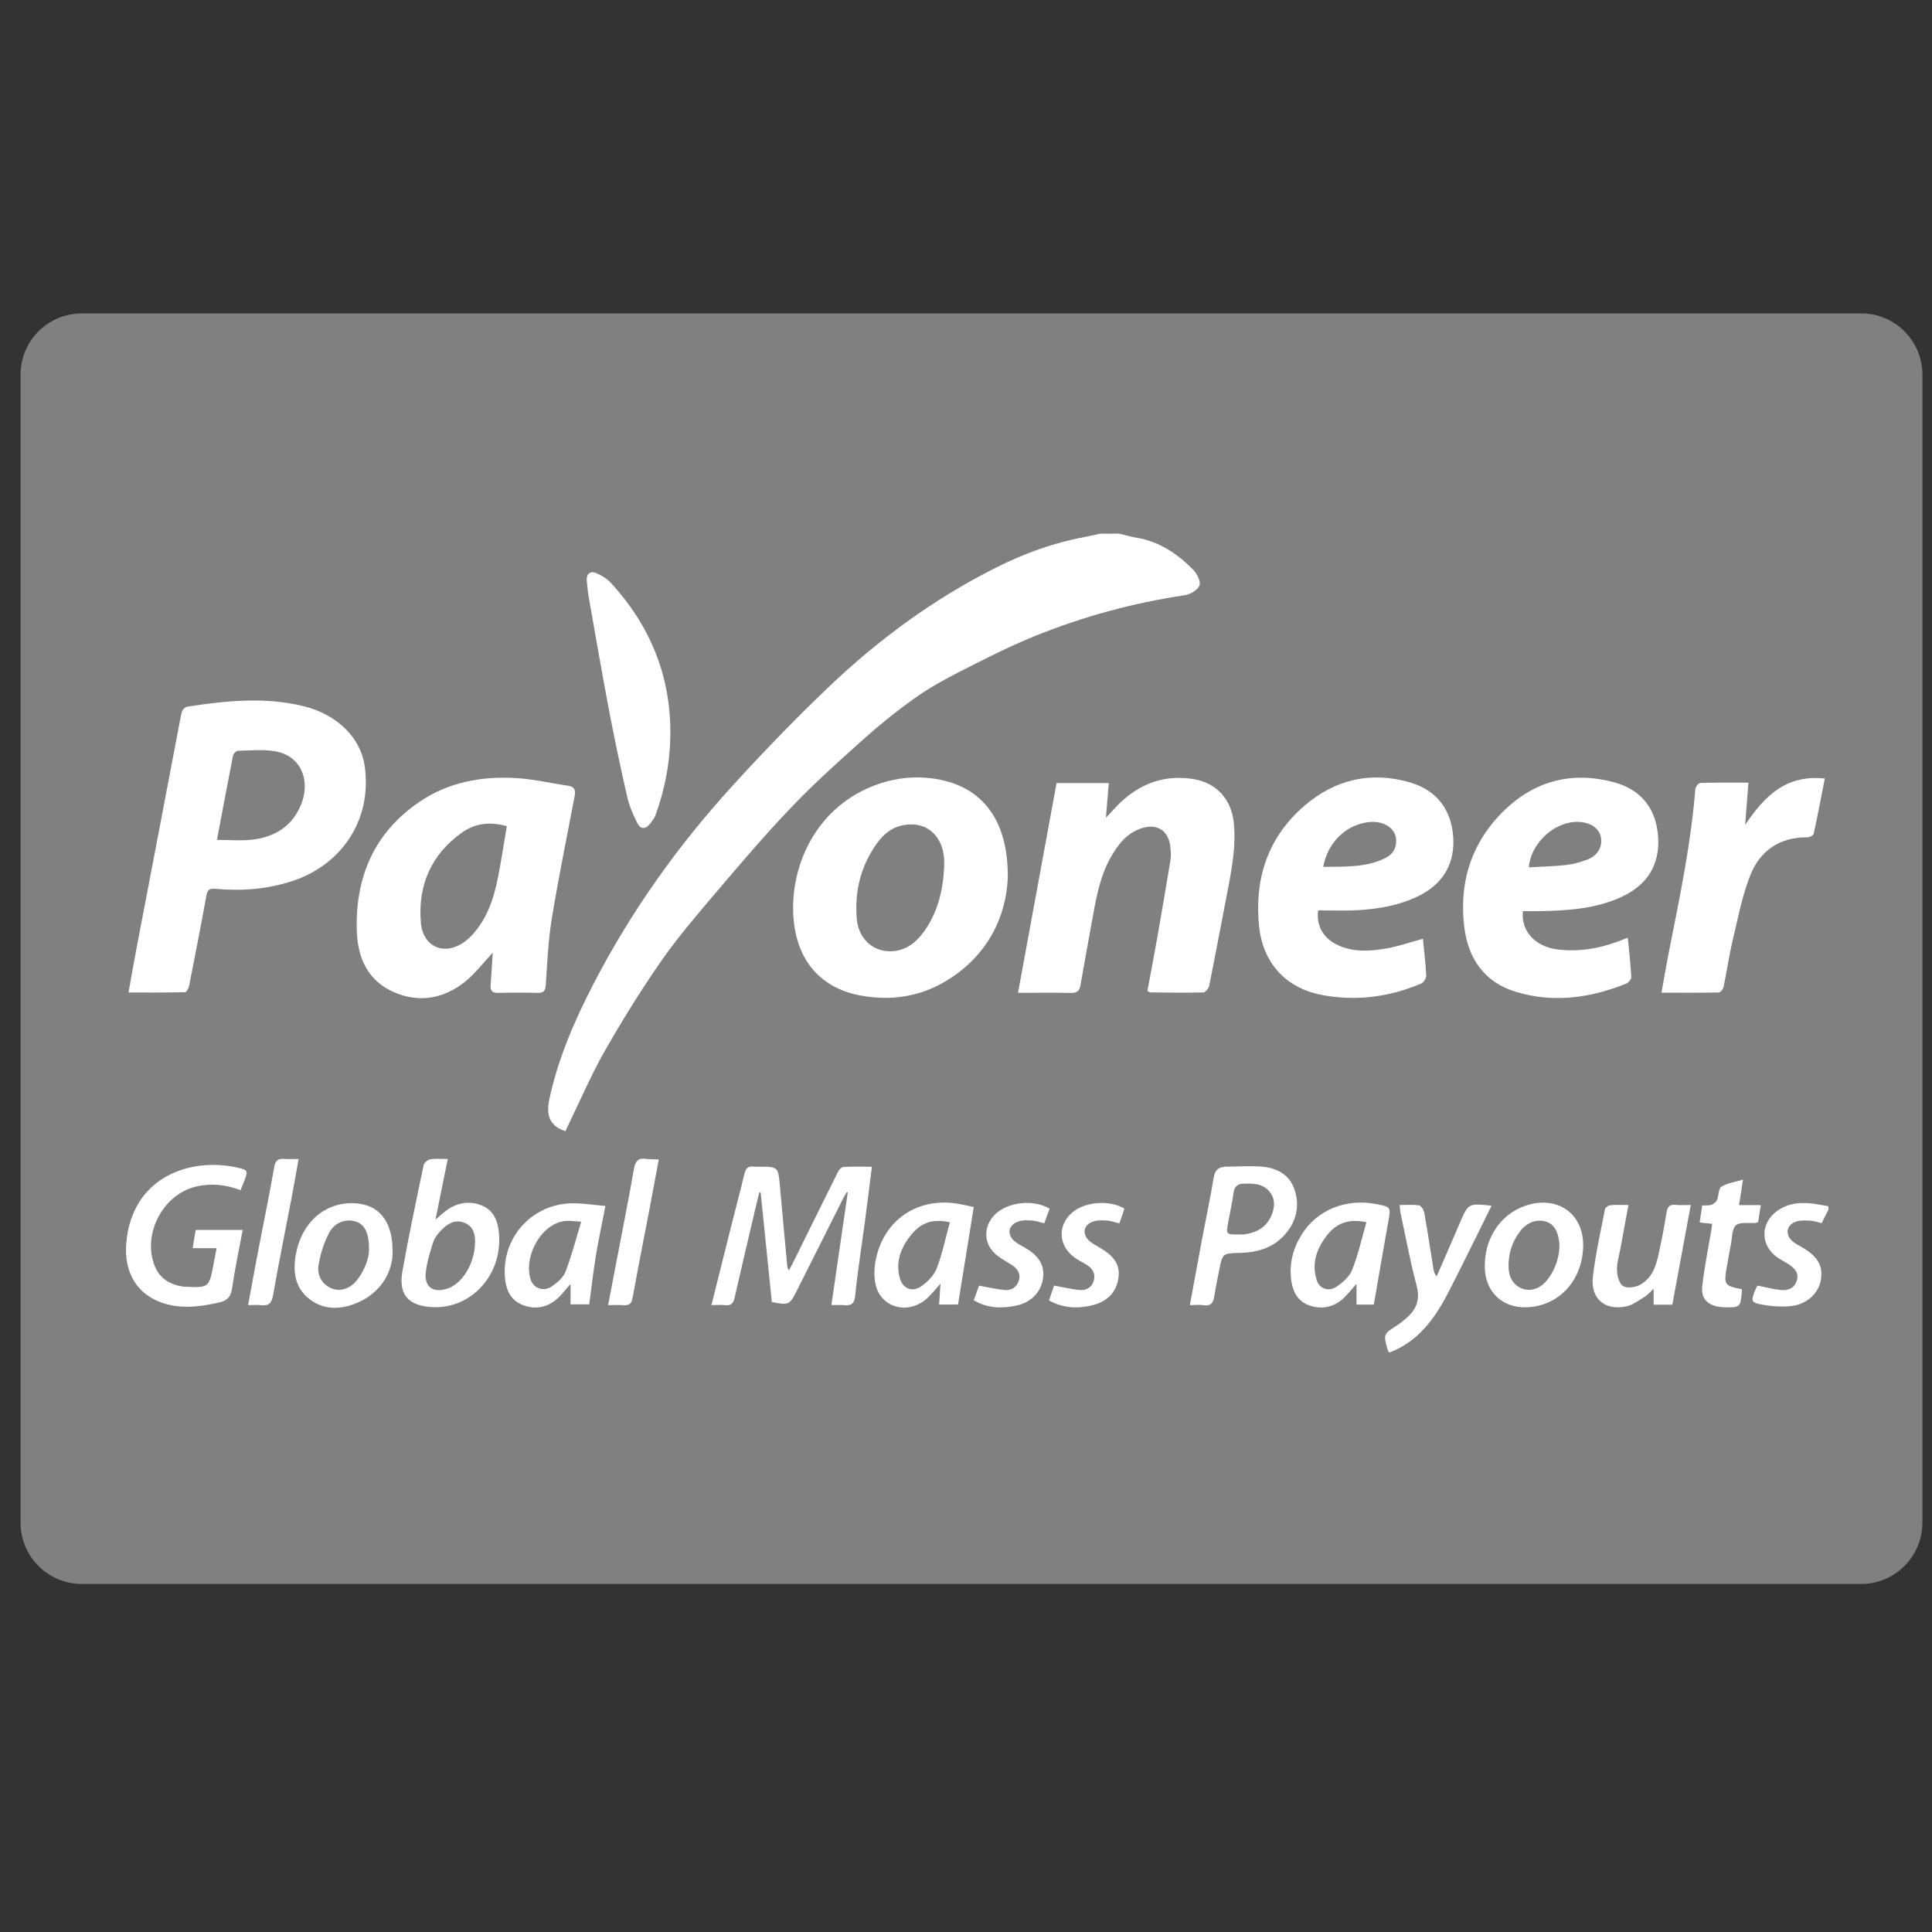 <?xml version="1.0" ?><!DOCTYPE svg  PUBLIC '-//W3C//DTD SVG 1.1//EN'  'http://www.w3.org/Graphics/SVG/1.1/DTD/svg11.dtd'><svg enable-background="new 0 0 128 128" height="128px" id="Layer_1" version="1.1" viewBox="0 0 128 128" width="128px" xml:space="preserve" xmlns="http://www.w3.org/2000/svg" xmlns:xlink="http://www.w3.org/1999/xlink"><rect x="0" y="0" width="128" height="128" fill="#333333" stroke="none"/><path d="M127.363,100.88c0,2.243-1.817,4.061-4.061,4.061H5.424c-2.242,0-4.061-1.817-4.061-4.061V24.823  c0-2.243,1.818-4.061,4.061-4.061h117.879c2.243,0,4.061,1.818,4.061,4.061V100.88z" fill="#808080"/><g><path clip-rule="evenodd" d="M74.158,35.356c0.369,0.089,0.733,0.2,1.106,0.262   c1.526,0.247,2.743,1.06,3.79,2.132c0.253,0.258,0.515,0.778,0.414,1.04c-0.116,0.304-0.609,0.59-0.975,0.645   c-3.429,0.509-6.751,1.417-9.957,2.716c-1.699,0.69-3.341,1.531-4.979,2.364c-1.017,0.516-2.024,1.08-2.952,1.739   c-1.167,0.83-2.291,1.732-3.358,2.687c-1.64,1.466-3.284,2.938-4.804,4.528c-1.747,1.824-3.387,3.755-5.025,5.682   c-1.25,1.471-2.513,2.943-3.614,4.522c-1.333,1.914-2.563,3.906-3.721,5.929c-0.88,1.54-1.581,3.184-2.36,4.781   c-0.091,0.186-0.174,0.376-0.259,0.559c-0.977-0.303-1.309-0.978-1.076-2.082c0.573-2.703,1.663-5.215,2.922-7.652   c2.468-4.776,5.559-9.13,9.175-13.099c2.023-2.221,4.113-4.388,6.281-6.465c3.34-3.204,7.04-5.934,11.19-8.022   c1.874-0.946,3.825-1.655,5.892-2.04c0.349-0.065,0.695-0.149,1.041-0.224C73.313,35.356,73.735,35.356,74.158,35.356z" fill="#FFFFFF" fill-rule="evenodd"/><path clip-rule="evenodd" d="M92.005,89.587c-0.023-0.052-0.056-0.103-0.069-0.157   c-0.29-1.046-0.287-1.041,0.635-1.631c0.209-0.133,0.398-0.299,0.588-0.458c0.684-0.58,0.946-1.235,0.694-2.174   c-0.431-1.605-0.728-3.246-1.076-4.872c-0.026-0.126-0.026-0.259-0.046-0.457c0.454,0,0.879-0.042,1.284,0.023   c0.141,0.023,0.313,0.3,0.346,0.481c0.222,1.243,0.408,2.492,0.609,3.737c0.025,0.158,0.067,0.315,0.214,0.479   c0.446-1.024,0.893-2.053,1.338-3.079c0.068-0.158,0.134-0.318,0.203-0.475c0.566-1.29,0.566-1.29,2.093-1.122   c-0.27,0.548-0.525,1.075-0.788,1.6c-0.71,1.424-1.403,2.854-2.14,4.265c-0.865,1.657-1.945,3.117-3.77,3.84   C92.082,89.587,92.043,89.587,92.005,89.587z" fill="#FFFFFF" fill-rule="evenodd"/><path clip-rule="evenodd" d="M121.136,80.146c-0.143,0.282-0.283,0.565-0.448,0.891   c-0.239-0.055-0.491-0.15-0.747-0.164c-0.317-0.02-0.66-0.036-0.953,0.063c-0.64,0.215-0.742,0.865-0.23,1.3   c0.188,0.159,0.414,0.274,0.628,0.398c1.053,0.617,1.404,1.223,1.252,2.165c-0.139,0.849-0.893,1.598-1.924,1.725   c-0.65,0.08-1.336,0.024-1.985-0.092c-0.7-0.123-0.723-0.242-0.473-0.886c0.055-0.139,0.128-0.27,0.18-0.373   c0.539,0.106,1.035,0.238,1.539,0.294c0.501,0.058,0.93-0.136,1.076-0.656c0.144-0.515-0.194-0.823-0.583-1.073   c-0.24-0.156-0.505-0.279-0.736-0.446c-1.129-0.821-1.112-2.278,0.037-3.084c0.792-0.555,1.681-0.572,2.591-0.43   c0.26,0.042,0.518,0.093,0.777,0.139C121.136,79.993,121.136,80.07,121.136,80.146z" fill="#FFFFFF" fill-rule="evenodd"/><path clip-rule="evenodd" d="M8.515,65.755c0.185-1.022,0.345-1.959,0.523-2.894   c0.984-5.149,1.975-10.299,2.949-15.451c0.062-0.324,0.156-0.552,0.492-0.603c2.549-0.387,5.104-0.646,7.649-0.017   c2.224,0.55,3.767,2.109,4.031,3.941c0.527,3.654-1.597,6.589-4.777,7.636c-1.67,0.551-3.375,0.677-5.107,0.52   c-0.406-0.037-0.531,0.067-0.601,0.454c-0.363,1.995-0.751,3.984-1.145,5.973c-0.032,0.158-0.172,0.419-0.269,0.422   C11.041,65.766,9.821,65.755,8.515,65.755z M14.375,55.646c0.854,0,1.601,0.07,2.33-0.015c1.41-0.163,2.547-0.805,3.167-2.153   c0.78-1.698,0.091-3.381-1.589-3.694c-0.811-0.153-1.67-0.059-2.507-0.042c-0.117,0.003-0.31,0.184-0.335,0.308   C15.085,51.845,14.752,53.646,14.375,55.646z" fill="#FFFFFF" fill-rule="evenodd"/><path clip-rule="evenodd" d="M32.645,63.12c-0.652,0.695-1.163,1.377-1.804,1.896   c-1.44,1.165-3.095,1.457-4.797,0.693c-1.685-0.76-2.348-2.258-2.404-4.016c-0.115-3.581,1.148-6.538,4.174-8.585   c1.913-1.296,4.101-1.688,6.366-1.559c1.158,0.066,2.305,0.341,3.458,0.507c0.439,0.062,0.507,0.308,0.434,0.69   c-0.516,2.704-1.069,5.405-1.515,8.121c-0.235,1.433-0.298,2.896-0.394,4.347c-0.027,0.412-0.123,0.582-0.558,0.568   c-0.863-0.027-1.727-0.023-2.589-0.001c-0.408,0.01-0.547-0.143-0.513-0.539C32.563,64.561,32.595,63.875,32.645,63.12z    M33.579,54.737c-1.133-0.32-2.117-0.184-2.966,0.418c-2.048,1.453-2.938,3.507-2.73,5.969c0.141,1.672,1.641,2.249,2.97,1.215   c0.37-0.288,0.689-0.668,0.953-1.06c0.86-1.27,1.131-2.742,1.383-4.217C33.32,56.296,33.447,55.53,33.579,54.737z" fill="#FFFFFF" fill-rule="evenodd"/><path clip-rule="evenodd" d="M66.767,58.177c-0.104,2.451-1.249,5.092-4.063,6.8   c-1.798,1.093-3.771,1.36-5.818,0.953c-2.429-0.484-3.999-2.181-4.289-4.837c-0.366-3.353,1.221-7.208,4.836-8.844   c1.557-0.704,3.203-0.93,4.885-0.583C65.16,52.251,66.816,54.425,66.767,58.177z M62.55,57.479c0-0.211,0.016-0.421-0.002-0.632   c-0.14-1.58-1.261-2.476-2.742-2.171c-0.708,0.146-1.25,0.574-1.667,1.143c-1.1,1.502-1.526,3.206-1.378,5.039   c0.117,1.428,1.207,2.321,2.533,2.145c0.787-0.106,1.375-0.558,1.84-1.173C62.104,60.544,62.471,59.058,62.55,57.479z" fill="#FFFFFF" fill-rule="evenodd"/><path clip-rule="evenodd" d="M70,51.878c1.131,0,2.253,0,3.462,0   c-0.062,0.729-0.119,1.424-0.192,2.299c0.221-0.237,0.338-0.359,0.449-0.482c1.419-1.591,3.142-2.418,5.31-2.086   c1.528,0.234,2.537,1.312,2.706,2.845c0.16,1.466-0.085,2.901-0.359,4.333c-0.418,2.178-0.829,4.357-1.267,6.53   c-0.033,0.169-0.248,0.43-0.385,0.434c-1.168,0.028-2.338,0.01-3.507-0.001c-0.05,0-0.102-0.046-0.201-0.094   c0.209-1.116,0.427-2.24,0.625-3.365c0.313-1.769,0.616-3.541,0.907-5.312c0.046-0.278,0.022-0.574-0.007-0.857   c-0.115-1.109-0.893-1.6-1.959-1.231c-0.95,0.328-1.517,1.074-1.989,1.902c-0.686,1.203-0.938,2.54-1.182,3.879   c-0.275,1.525-0.557,3.047-0.82,4.572c-0.065,0.384-0.225,0.55-0.641,0.541c-1.125-0.026-2.252-0.008-3.503-0.008   C68.309,61.084,69.153,56.495,70,51.878z" fill="#FFFFFF" fill-rule="evenodd"/><path clip-rule="evenodd" d="M87.334,60.312c-0.148,0.982,0.327,1.816,1.201,2.255   c1.069,0.537,2.205,0.463,3.322,0.27c0.802-0.139,1.581-0.415,2.414-0.641c0.079,0.808,0.183,1.621,0.22,2.44   c0.007,0.177-0.179,0.464-0.347,0.534c-2.138,0.899-4.368,1.185-6.639,0.733c-2.347-0.468-3.84-2.132-4.086-4.528   c-0.325-3.148,0.573-5.908,3.014-8.001c2.022-1.736,4.394-2.292,6.983-1.537c1.769,0.518,2.738,1.804,2.863,3.612   c0.121,1.771-0.679,3.134-2.333,3.932c-1.262,0.608-2.622,0.844-4.003,0.921C89.068,60.352,88.188,60.312,87.334,60.312z    M87.669,57.433c1.443-0.026,2.837,0.056,4.13-0.593c0.478-0.239,0.734-0.656,0.698-1.218c-0.051-0.768-0.822-1.26-1.811-1.155   C89.205,54.623,87.956,55.803,87.669,57.433z" fill="#FFFFFF" fill-rule="evenodd"/><path clip-rule="evenodd" d="M100.899,60.365c-0.146,1.322,0.821,2.354,2.277,2.536   c1.359,0.17,2.672-0.034,3.951-0.501c0.214-0.078,0.425-0.162,0.718-0.272c0.087,0.898,0.187,1.743,0.233,2.591   c0.008,0.145-0.176,0.381-0.325,0.441c-2.389,0.967-4.854,1.311-7.35,0.543c-2.068-0.634-3.141-2.211-3.393-4.296   c-0.336-2.787,0.376-5.309,2.315-7.375c2.088-2.223,4.674-3.003,7.635-2.197c1.817,0.493,2.783,1.802,2.898,3.636   c0.112,1.796-0.704,3.149-2.402,3.94c-1.709,0.797-3.542,0.915-5.389,0.953C101.688,60.371,101.309,60.365,100.899,60.365z    M101.288,57.464c0.849-0.049,1.649-0.065,2.441-0.153c0.468-0.05,0.939-0.176,1.384-0.342c0.72-0.268,1.048-0.811,0.958-1.452   c-0.082-0.574-0.585-0.974-1.331-1.053C103.168,54.298,101.441,55.737,101.288,57.464z" fill="#FFFFFF" fill-rule="evenodd"/><path clip-rule="evenodd" d="M110.076,65.769c0.185-1.016,0.339-1.934,0.521-2.846   c0.703-3.528,1.435-7.051,1.723-10.648c0.013-0.148,0.211-0.4,0.33-0.403c1.031-0.033,2.063-0.018,3.187-0.018   c-0.074,0.972-0.145,1.884-0.215,2.798c1.257-1.876,2.691-3.355,5.275-3.071c-0.249,1.273-0.475,2.468-0.735,3.656   c-0.023,0.109-0.278,0.24-0.424,0.238c-1.857-0.018-3.155,0.906-3.794,2.556c-0.536,1.377-0.814,2.858-1.158,4.305   c-0.237,1.004-0.381,2.03-0.592,3.042c-0.031,0.146-0.202,0.371-0.313,0.375C112.642,65.778,111.4,65.769,110.076,65.769z" fill="#FFFFFF" fill-rule="evenodd"/><path clip-rule="evenodd" d="M44.414,48.512c-0.003,1.898-0.343,3.734-0.992,5.512   c-0.07,0.19-0.208,0.36-0.333,0.523c-0.302,0.392-0.628,0.427-0.855-0.001c-0.299-0.567-0.55-1.18-0.692-1.802   c-0.438-1.921-0.843-3.852-1.211-5.788c-0.47-2.475-0.895-4.957-1.334-7.437c-0.06-0.338-0.078-0.684-0.119-1.024   c-0.052-0.442,0.201-0.7,0.611-0.531c0.361,0.147,0.729,0.374,0.99,0.659C43.042,41.418,44.409,44.696,44.414,48.512z" fill="#FFFFFF" fill-rule="evenodd"/><path clip-rule="evenodd" d="M51.136,86.264c-0.245-2.399-0.492-4.823-0.739-7.25   c-0.031-0.008-0.061-0.016-0.09-0.022c-0.113,0.47-0.229,0.938-0.34,1.41c-0.436,1.861-0.874,3.725-1.301,5.588   c-0.079,0.348-0.227,0.532-0.618,0.483c-0.277-0.034-0.564-0.006-0.914-0.006c0.447-1.786,0.87-3.49,1.299-5.192   c0.294-1.169,0.606-2.333,0.887-3.504c0.087-0.359,0.246-0.54,0.628-0.478c0.093,0.017,0.19,0.003,0.287,0.003   c1.334-0.002,1.326-0.002,1.44,1.327c0.154,1.774,0.324,3.547,0.49,5.319c0.005,0.049,0.041,0.094,0.102,0.229   c0.108-0.201,0.185-0.34,0.255-0.48c1.001-2.025,1.999-4.054,3.009-6.075c0.067-0.131,0.23-0.296,0.355-0.305   c0.607-0.029,1.218-0.012,1.881-0.012c-0.165,1.296-0.316,2.524-0.48,3.752c-0.211,1.594-0.469,3.182-0.628,4.78   c-0.056,0.558-0.267,0.685-0.75,0.639c-0.243-0.024-0.491-0.004-0.828-0.004c0.368-2.531,0.728-4.997,1.087-7.461   c-0.021-0.012-0.042-0.021-0.063-0.031c-0.08,0.137-0.168,0.271-0.239,0.414c-1.032,2.054-2.058,4.11-3.095,6.163   C52.311,86.461,52.254,86.479,51.136,86.264z" fill="#FFFFFF" fill-rule="evenodd"/><path clip-rule="evenodd" d="M14.349,82.695c-0.554,0-1.024,0-1.588,0   c0.075-0.442,0.137-0.808,0.205-1.209c1.027,0,2.035,0,3.113,0c-0.242,1.304-0.519,2.587-0.705,3.883   c-0.083,0.579-0.352,0.815-0.879,0.931c-1.154,0.253-2.309,0.42-3.468,0.101c-1.969-0.543-2.807-2.117-2.666-3.98   c0.338-4.452,4.258-5.774,7.377-5.061c0.688,0.156,0.697,0.198,0.46,0.843c-0.077,0.212-0.17,0.418-0.262,0.646   c-0.987-0.37-1.963-0.469-2.961-0.232c-2.195,0.522-3.567,3.168-2.72,5.266c0.334,0.828,1.007,1.224,1.857,1.355   c0.114,0.017,0.23,0.012,0.345,0.017c1.297,0.068,1.407-0.016,1.646-1.261C14.181,83.585,14.257,83.178,14.349,82.695z" fill="#FFFFFF" fill-rule="evenodd"/><path clip-rule="evenodd" d="M29.665,76.787c-0.273,1.354-0.525,2.598-0.811,4.01   c0.29-0.248,0.44-0.384,0.599-0.511c0.73-0.577,1.555-0.77,2.424-0.437c0.856,0.328,1.125,1.081,1.187,1.935   c0.2,2.759-1.923,5.011-4.539,4.809c-1.504-0.113-2.132-0.85-1.862-2.378c0.417-2.351,0.915-4.687,1.404-7.022   c0.033-0.16,0.272-0.358,0.442-0.386C28.858,76.746,29.225,76.787,29.665,76.787z M31.477,82.263   c-0.008-0.432-0.075-0.992-0.694-1.245c-0.627-0.257-1.124,0.054-1.542,0.475c-0.224,0.227-0.442,0.508-0.54,0.804   c-0.211,0.651-0.413,1.319-0.492,1.995c-0.117,0.977,0.5,1.4,1.45,1.076C30.647,85.027,31.462,83.698,31.477,82.263z" fill="#FFFFFF" fill-rule="evenodd"/><path clip-rule="evenodd" d="M78.832,86.467c0.273-1.481,0.525-2.871,0.787-4.26   s0.557-2.771,0.785-4.165c0.089-0.548,0.356-0.745,0.862-0.748c0.743-0.002,1.489-0.058,2.229-0.01   c1.015,0.066,1.9,0.472,2.256,1.488c0.364,1.036,0.176,2.049-0.531,2.914c-0.785,0.965-1.864,1.289-3.058,1.321   c-1.165,0.03-1.167,0.022-1.39,1.153c-0.11,0.563-0.229,1.123-0.315,1.688c-0.067,0.438-0.212,0.711-0.728,0.625   C79.472,86.431,79.2,86.467,78.832,86.467z M82.065,81.785c0.115,0,0.232,0.013,0.344-0.001c0.803-0.107,1.461-0.434,1.81-1.217   c0.239-0.538,0.291-1.094-0.078-1.576c-0.445-0.583-1.114-0.597-1.777-0.567c-0.371,0.017-0.577,0.181-0.633,0.581   c-0.092,0.659-0.238,1.311-0.358,1.967C81.223,81.785,81.229,81.793,82.065,81.785z" fill="#FFFFFF" fill-rule="evenodd"/><path clip-rule="evenodd" d="M37.799,85.063c-0.35,0.397-0.568,0.694-0.834,0.938   c-0.682,0.627-1.493,0.792-2.346,0.453c-0.884-0.35-1.142-1.147-1.178-2.007c-0.111-2.622,1.938-4.742,4.568-4.727   c0.677,0.004,1.352,0.114,2.102,0.18c-0.23,1.187-0.458,2.23-0.631,3.282c-0.173,1.055-0.292,2.119-0.441,3.234   c-0.36,0-0.769,0-1.239,0C37.799,86.001,37.799,85.597,37.799,85.063z M38.505,80.941c-0.444-0.027-0.688-0.063-0.93-0.056   c-1.662,0.056-2.911,2.321-2.421,3.875c0.188,0.601,0.849,0.841,1.4,0.471c0.365-0.246,0.763-0.59,0.914-0.979   C37.87,83.216,38.143,82.131,38.505,80.941z" fill="#FFFFFF" fill-rule="evenodd"/><path clip-rule="evenodd" d="M63.472,86.429c-0.334,0-0.762,0-1.255,0   c0.03-0.442,0.058-0.852,0.093-1.383c-0.363,0.396-0.623,0.742-0.944,1.018c-1.255,1.083-3.063,0.544-3.369-1.021   c-0.096-0.494-0.079-1.041,0.017-1.539c0.518-2.692,2.813-4.231,5.522-3.74c0.334,0.061,0.665,0.139,0.978,0.206   C64.165,82.138,63.823,84.257,63.472,86.429z M62.932,80.98c-1.09-0.254-1.87,0.017-2.476,0.727   c-0.728,0.846-1.146,1.816-0.847,2.952c0.188,0.711,0.827,0.985,1.425,0.563c0.418-0.293,0.846-0.719,1.023-1.18   C62.43,83.076,62.638,82.046,62.932,80.98z" fill="#FFFFFF" fill-rule="evenodd"/><path clip-rule="evenodd" d="M91.019,86.432c-0.312,0-0.705,0-1.147,0c0-0.431,0-0.84,0-1.373   c-0.353,0.392-0.6,0.718-0.898,0.987c-0.636,0.571-1.404,0.713-2.197,0.452c-0.767-0.252-1.119-0.878-1.227-1.656   c-0.148-1.088,0.104-2.095,0.667-3.017c1.01-1.649,2.922-2.435,4.926-2.058c1.024,0.191,1.011,0.189,0.826,1.218   C91.649,82.769,91.345,84.554,91.019,86.432z M90.529,80.977c-1.189-0.262-1.999,0.077-2.612,0.864   c-0.688,0.883-1.045,1.877-0.672,2.996c0.179,0.535,0.765,0.76,1.274,0.429c0.428-0.278,0.886-0.681,1.066-1.135   C89.982,83.135,90.213,82.072,90.529,80.977z" fill="#FFFFFF" fill-rule="evenodd"/><path clip-rule="evenodd" d="M104.889,82.512c-0.018,2.266-1.549,3.98-3.66,4.096   c-1.686,0.091-2.856-1.02-2.86-2.712c-0.004-2.042,1.226-3.69,3.073-4.123C103.381,79.32,104.903,80.53,104.889,82.512z    M103.316,82.637c-0.004-0.951-0.333-1.527-0.877-1.699c-0.63-0.198-1.292,0.048-1.758,0.673c-0.521,0.702-0.762,1.505-0.733,2.372   c0.021,0.729,0.397,1.233,0.974,1.416c0.547,0.176,1.17-0.059,1.606-0.623C103.05,84.1,103.282,83.319,103.316,82.637z" fill="#FFFFFF" fill-rule="evenodd"/><path clip-rule="evenodd" d="M25.998,83.278c-0.096,1.055-0.77,2.407-2.41,3.07   c-1.061,0.429-2.162,0.451-3.108-0.298c-0.92-0.727-1.075-1.746-0.894-2.858c0.338-2.083,1.806-3.473,3.708-3.479   C25.049,79.706,26.137,80.869,25.998,83.278z M24.45,82.84c0.011-1.141-0.283-1.697-0.843-1.896   c-0.641-0.228-1.422,0.012-1.806,0.744c-0.345,0.658-0.581,1.407-0.698,2.143c-0.119,0.742,0.328,1.342,0.921,1.55   c0.59,0.206,1.233-0.03,1.689-0.647C24.189,84.086,24.433,83.354,24.45,82.84z" fill="#FFFFFF" fill-rule="evenodd"/><path clip-rule="evenodd" d="M110.795,86.439c-0.422,0-0.8,0-1.236,0c0-0.33,0-0.637,0-1.057   c-0.252,0.23-0.396,0.41-0.58,0.522c-0.386,0.237-0.771,0.541-1.197,0.638c-1.442,0.33-2.422-0.497-2.249-1.968   c0.178-1.496,0.512-2.976,0.801-4.458c0.021-0.11,0.218-0.256,0.345-0.268c0.375-0.035,0.755-0.013,1.21-0.013   c-0.189,1.019-0.367,1.97-0.54,2.922c-0.086,0.47-0.236,0.945-0.219,1.412c0.013,0.362,0.142,0.867,0.396,1.031   c0.257,0.165,0.792,0.101,1.104-0.063c0.765-0.399,1.068-1.171,1.241-1.974c0.203-0.934,0.392-1.87,0.538-2.813   c0.063-0.403,0.205-0.571,0.621-0.523c0.3,0.032,0.607,0.006,0.988,0.006C111.605,82.06,111.205,84.225,110.795,86.439z" fill="#FFFFFF" fill-rule="evenodd"/><path clip-rule="evenodd" d="M115.218,79.841c0.516,0,0.932,0,1.439,0   c-0.066,0.425-0.124,0.786-0.177,1.123c-0.089,0.033-0.124,0.054-0.16,0.056c-0.448,0.04-1.042-0.081-1.31,0.16   c-0.277,0.248-0.247,0.846-0.339,1.294c-0.097,0.485-0.181,0.976-0.266,1.464c-0.204,1.184-0.165,1.24,0.98,1.474   c0.007,0.018,0.022,0.034,0.021,0.05c-0.077,1.15-0.105,1.177-1.165,1.148c-0.985-0.026-1.557-0.481-1.465-1.355   c0.136-1.287,0.405-2.561,0.618-3.84c0.015-0.093,0.022-0.188,0.039-0.333c-0.254-0.027-0.489-0.054-0.826-0.091   c0.057-0.375,0.112-0.736,0.171-1.126c0.225-0.011,0.425,0.017,0.594-0.044c0.151-0.053,0.323-0.178,0.383-0.316   c0.125-0.288,0.09-0.754,0.289-0.881c0.379-0.243,0.879-0.303,1.433-0.47C115.385,78.759,115.309,79.255,115.218,79.841z" fill="#FFFFFF" fill-rule="evenodd"/><path clip-rule="evenodd" d="M69.498,86.159c0.121-0.359,0.234-0.692,0.336-0.987   c0.59,0.107,1.125,0.242,1.668,0.293c0.451,0.041,0.84-0.148,0.969-0.635c0.127-0.479-0.109-0.81-0.505-1.051   c-0.262-0.158-0.538-0.295-0.786-0.475c-1.149-0.823-1.117-2.333,0.059-3.124c0.874-0.588,2.339-0.65,3.257-0.11   c-0.104,0.308-0.21,0.626-0.331,0.983c-0.299-0.073-0.551-0.17-0.808-0.188c-0.299-0.022-0.62-0.034-0.899,0.054   c-0.689,0.22-0.805,0.857-0.256,1.321c0.202,0.171,0.447,0.293,0.677,0.429c0.748,0.444,1.355,0.994,1.227,1.958   c-0.131,1.004-0.765,1.61-1.725,1.848C71.409,86.714,70.452,86.679,69.498,86.159z" fill="#FFFFFF" fill-rule="evenodd"/><path clip-rule="evenodd" d="M69.538,80.076c-0.122,0.334-0.229,0.634-0.354,0.974   c-0.289-0.071-0.541-0.167-0.798-0.186c-0.298-0.021-0.622-0.036-0.898,0.056c-0.718,0.241-0.812,0.893-0.216,1.356   c0.179,0.142,0.386,0.246,0.585,0.36c0.817,0.469,1.405,1.061,1.236,2.114c-0.14,0.868-0.789,1.558-1.812,1.761   c-0.933,0.185-1.864,0.17-2.769-0.369c0.126-0.348,0.248-0.679,0.352-0.965c0.598,0.106,1.133,0.231,1.676,0.289   c0.438,0.047,0.804-0.16,0.949-0.591c0.159-0.466-0.062-0.813-0.455-1.067c-0.337-0.219-0.7-0.405-1.008-0.66   c-0.872-0.715-0.909-1.869-0.116-2.673C66.739,79.635,68.436,79.432,69.538,80.076z" fill="#FFFFFF" fill-rule="evenodd"/><path clip-rule="evenodd" d="M16.437,86.467c0.228-1.229,0.435-2.374,0.654-3.517   c0.36-1.879,0.748-3.753,1.08-5.636c0.08-0.456,0.276-0.566,0.681-0.533c0.282,0.021,0.566,0.003,0.932,0.003   c-0.168,0.938-0.316,1.795-0.479,2.649c-0.405,2.121-0.843,4.239-1.21,6.366c-0.093,0.538-0.282,0.735-0.803,0.672   C17.046,86.44,16.796,86.467,16.437,86.467z" fill="#FFFFFF" fill-rule="evenodd"/><path clip-rule="evenodd" d="M43.645,76.819c-0.216,1.156-0.412,2.224-0.615,3.29   c-0.373,1.95-0.762,3.896-1.114,5.852c-0.068,0.38-0.195,0.54-0.583,0.511c-0.317-0.024-0.639-0.005-1.044-0.005   c0.178-0.934,0.339-1.772,0.5-2.61c0.408-2.139,0.836-4.272,1.211-6.416c0.092-0.53,0.291-0.738,0.814-0.662   C43.054,76.813,43.302,76.805,43.645,76.819z" fill="#FFFFFF" fill-rule="evenodd"/></g></svg>